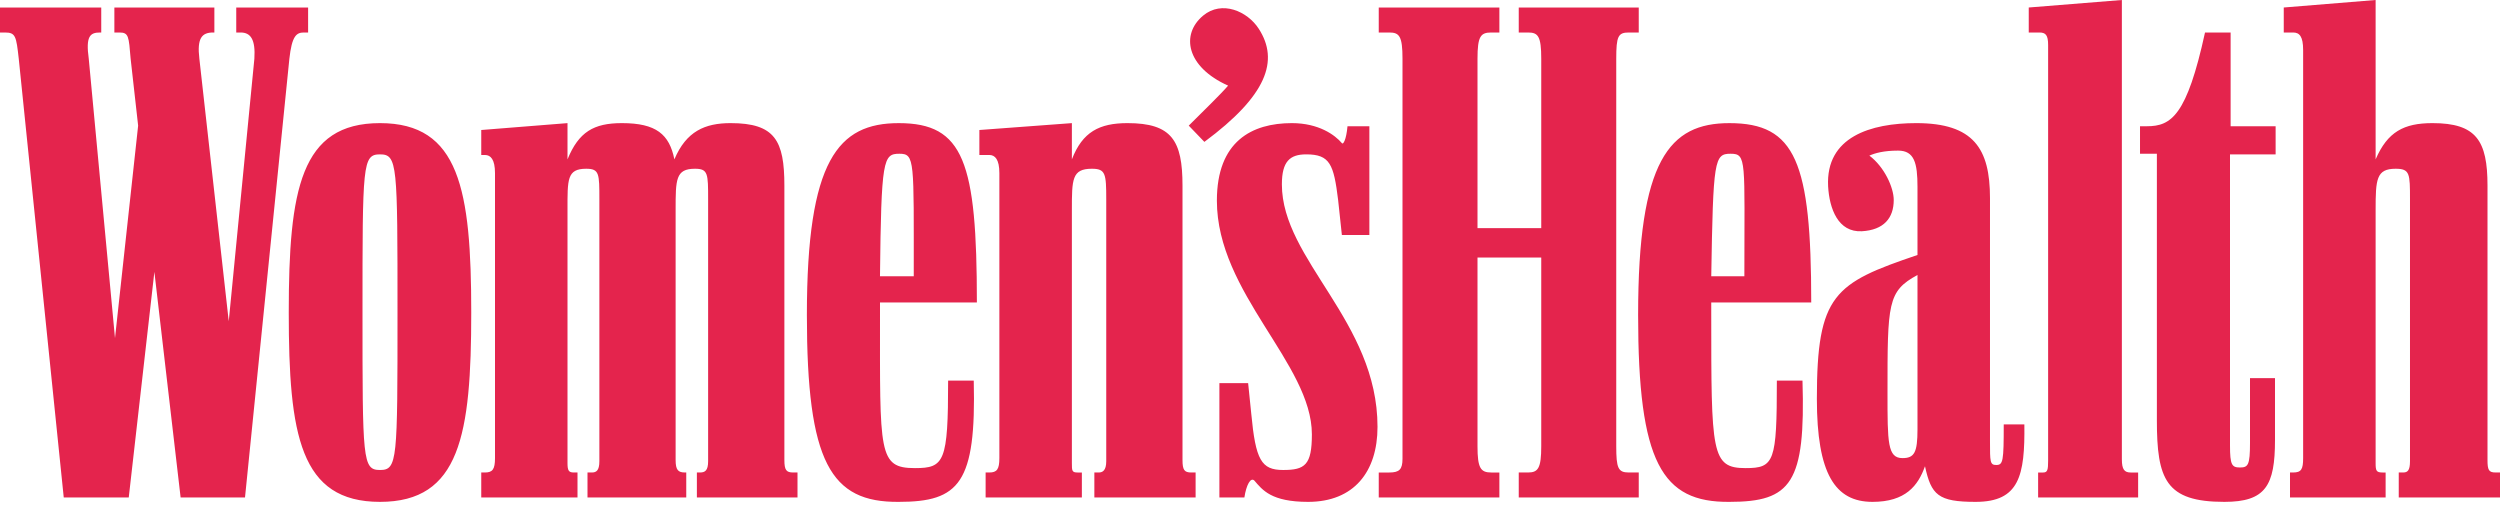 <svg width="217" height="44" viewBox="0 0 217 44" fill="none" xmlns="http://www.w3.org/2000/svg">
<path d="M21.266 43.182L25.117 5.099C25.334 3.147 25.714 2.821 26.365 2.821H26.744V0.651H20.506V2.821H20.886C21.754 2.821 22.188 3.418 22.079 5.099L19.855 27.884L17.305 5.099C17.088 3.31 17.522 2.821 18.499 2.821H18.607V0.651H9.927V2.821H10.362C11.176 2.821 11.176 3.147 11.339 5.099L11.99 10.905L9.982 29.349L7.704 5.099C7.432 3.147 7.812 2.821 8.68 2.821H8.788V0.651H0V2.821H0.434C1.356 2.821 1.41 3.147 1.628 5.099L5.533 43.182H11.175L13.4 23.598L15.678 43.182H21.266ZM58.644 18.228C58.644 15.57 58.644 14.647 60.326 14.647C61.465 14.647 61.465 15.081 61.465 17.305V40.036C61.465 40.85 61.193 41.012 60.76 41.012H60.489V43.182H69.223V41.012H68.843C68.246 41.012 68.084 40.795 68.084 39.927V16.113C68.084 12.206 67.27 10.687 63.418 10.687C61.193 10.687 59.567 11.392 58.536 13.833C58.101 11.663 56.962 10.687 53.979 10.687C51.538 10.687 50.235 11.447 49.259 13.833V10.687L41.773 11.284V13.453H42.098C42.586 13.453 42.966 13.833 42.966 15.027V39.764C42.966 40.74 42.749 41.012 42.098 41.012H41.773V43.182H50.127V41.012H49.802C49.368 41.012 49.259 40.849 49.259 40.198V18.228C49.259 15.57 49.205 14.647 50.886 14.647C52.025 14.647 52.025 15.081 52.025 17.305V40.036C52.025 40.85 51.754 41.012 51.374 41.012H50.995V43.182H59.567V41.012H59.458C58.862 41.012 58.644 40.795 58.644 39.927V18.228ZM119.675 43.182H130.146V41.013H129.44C128.518 41.013 128.247 40.632 128.247 38.734V22.351H133.78V38.734C133.78 40.632 133.509 41.012 132.641 41.012H131.827V43.182H142.243V41.012H141.376C140.452 41.012 140.29 40.632 140.29 38.734V5.099C140.29 3.147 140.452 2.821 141.376 2.821H142.243V0.651H131.827V2.821H132.641C133.509 2.821 133.78 3.147 133.78 5.099V19.8H128.247V5.099C128.247 3.147 128.518 2.821 129.44 2.821H130.146V0.651H119.675V2.821H120.598C121.466 2.821 121.737 3.147 121.737 5.099V39.818C121.737 40.741 121.466 41.013 120.598 41.013H119.675V43.182ZM198.772 43.182H207.072V41.013H206.801C206.259 41.013 206.204 40.85 206.204 40.199V18.228C206.204 15.57 206.259 14.647 207.94 14.647C209.187 14.647 209.187 15.081 209.187 17.305V40.036C209.187 40.85 208.971 41.012 208.592 41.012H208.211V43.182H217V41.012H216.62C216.023 41.012 215.915 40.795 215.915 39.927V16.113C215.915 12.206 214.939 10.687 211.141 10.687C208.646 10.687 207.235 11.447 206.204 13.833V0L198.23 0.651V2.821H199.044C199.586 2.821 199.912 3.147 199.912 4.34V39.764C199.912 40.74 199.748 41.012 199.044 41.012H198.772V43.182ZM32.983 43.562C39.928 43.562 40.904 37.757 40.904 27.124C40.904 16.438 39.873 10.687 32.983 10.687C26.095 10.687 25.064 16.438 25.064 27.124C25.064 37.757 26.04 43.562 32.983 43.562ZM85.552 43.182H93.906V41.013H93.526C93.039 41.013 93.039 40.85 93.039 40.199V18.228C93.039 15.57 93.039 14.647 94.774 14.647C95.967 14.647 96.022 15.081 96.022 17.305V40.036C96.022 40.85 95.697 41.012 95.371 41.012H94.99V43.182H103.779V41.012H103.4C102.803 41.012 102.641 40.795 102.641 39.927V16.113C102.641 12.206 101.718 10.687 97.866 10.687C95.426 10.687 93.96 11.447 93.039 13.833V10.687L85.009 11.284V13.453H85.877C86.366 13.453 86.745 13.833 86.745 15.027V39.764C86.745 40.74 86.529 41.012 85.877 41.012H85.552V43.182H85.552ZM162.532 43.562C165.408 43.562 166.493 42.152 167.089 40.47C167.631 42.965 168.228 43.562 171.483 43.562C175.28 43.562 175.769 41.284 175.715 36.835H173.924C173.924 40.036 173.87 40.361 173.273 40.361C172.731 40.361 172.731 40.09 172.731 38.299V17.197C172.731 12.912 171.321 10.687 166.33 10.687C162.37 10.687 158.464 11.881 158.68 16.166C158.789 18.12 159.549 20.181 161.61 20.072C163.508 19.964 164.376 18.933 164.376 17.36C164.376 16.275 163.562 14.484 162.261 13.508C162.749 13.291 163.508 13.073 164.756 13.073C166.168 13.073 166.438 14.158 166.438 16.22V22.133C159.223 24.574 157.704 25.551 157.704 34.61C157.704 41.121 159.278 43.562 162.532 43.562ZM150.11 43.562C155.48 43.562 156.727 41.934 156.456 33.038H154.231C154.231 40.09 154.015 40.632 151.52 40.632C148.536 40.632 148.536 39.33 148.536 27.234V26.256H157.215C157.215 14.051 155.859 10.688 150.109 10.688C144.901 10.688 142.189 13.889 142.189 27.342C142.189 40.144 144.25 43.616 150.11 43.562ZM78.011 43.562C83.274 43.562 84.738 41.934 84.521 33.038H82.297C82.297 40.09 81.972 40.632 79.422 40.632C76.221 40.632 76.384 39.33 76.384 27.234V26.256H84.793C84.793 14.051 83.654 10.688 78.011 10.688C72.75 10.688 70.037 13.889 70.037 27.342C70.037 40.144 72.098 43.616 78.011 43.562ZM176.91 43.182H185.59V41.013H184.938C184.395 41.013 184.178 40.741 184.178 39.873V0L176.095 0.651V2.821H177.018C177.56 2.821 177.777 3.038 177.777 3.906V39.982C177.777 40.795 177.723 41.013 177.343 41.013H176.909V43.182H176.91ZM113.545 43.562C117.506 43.562 119.568 40.958 119.568 37.053C119.568 27.884 111.267 22.568 111.267 16.003C111.267 13.996 111.972 13.399 113.383 13.399C115.444 13.399 115.77 14.268 116.149 17.36L116.474 20.397H118.861V10.958H116.963C116.854 12.152 116.584 12.586 116.474 12.423C115.878 11.718 114.467 10.687 112.135 10.687C108.663 10.687 105.625 12.26 105.625 17.414C105.625 25.443 113.871 31.573 113.871 37.703C113.871 40.361 113.275 40.795 111.376 40.795C109.477 40.795 108.989 39.928 108.61 35.913L108.338 33.254H105.843V43.182H108.012C108.176 42.097 108.556 41.392 108.88 41.717C109.585 42.532 110.344 43.562 113.545 43.562ZM187.216 36.456C187.216 41.609 187.976 43.562 193.075 43.562C196.656 43.562 197.47 42.152 197.47 38.192V32.82H195.3V38.463C195.3 40.361 195.137 40.578 194.432 40.578C193.727 40.578 193.564 40.361 193.564 38.68V13.399H197.524V10.958H193.618V2.821H191.395C189.821 10.037 188.465 10.958 186.349 10.958H185.753V13.345H187.217V36.456H187.216ZM32.983 40.795C31.465 40.795 31.465 39.927 31.465 27.124C31.465 14.268 31.465 13.399 32.983 13.399C34.503 13.399 34.503 14.268 34.503 27.124C34.503 39.982 34.503 40.795 32.983 40.795ZM104.54 12.315C109.964 8.3 111.05 5.262 109.259 2.496C108.282 0.977 106.058 0 104.431 1.356C102.477 2.984 102.966 5.805 106.601 7.433C105.949 8.192 104.431 9.657 103.183 10.905L104.54 12.315ZM165.137 39.764C163.835 39.764 163.835 38.408 163.835 34.123C163.835 26.311 163.835 25.28 166.438 23.869V37.269C166.438 39.276 166.168 39.764 165.137 39.764ZM76.383 23.978C76.492 13.833 76.655 13.345 78.066 13.345C79.421 13.345 79.314 13.888 79.314 23.978H76.383ZM148.537 23.978C148.7 13.833 148.808 13.345 150.218 13.345C151.629 13.345 151.411 13.888 151.411 23.978H148.537Z" fill="#E4244D"/>
</svg>
